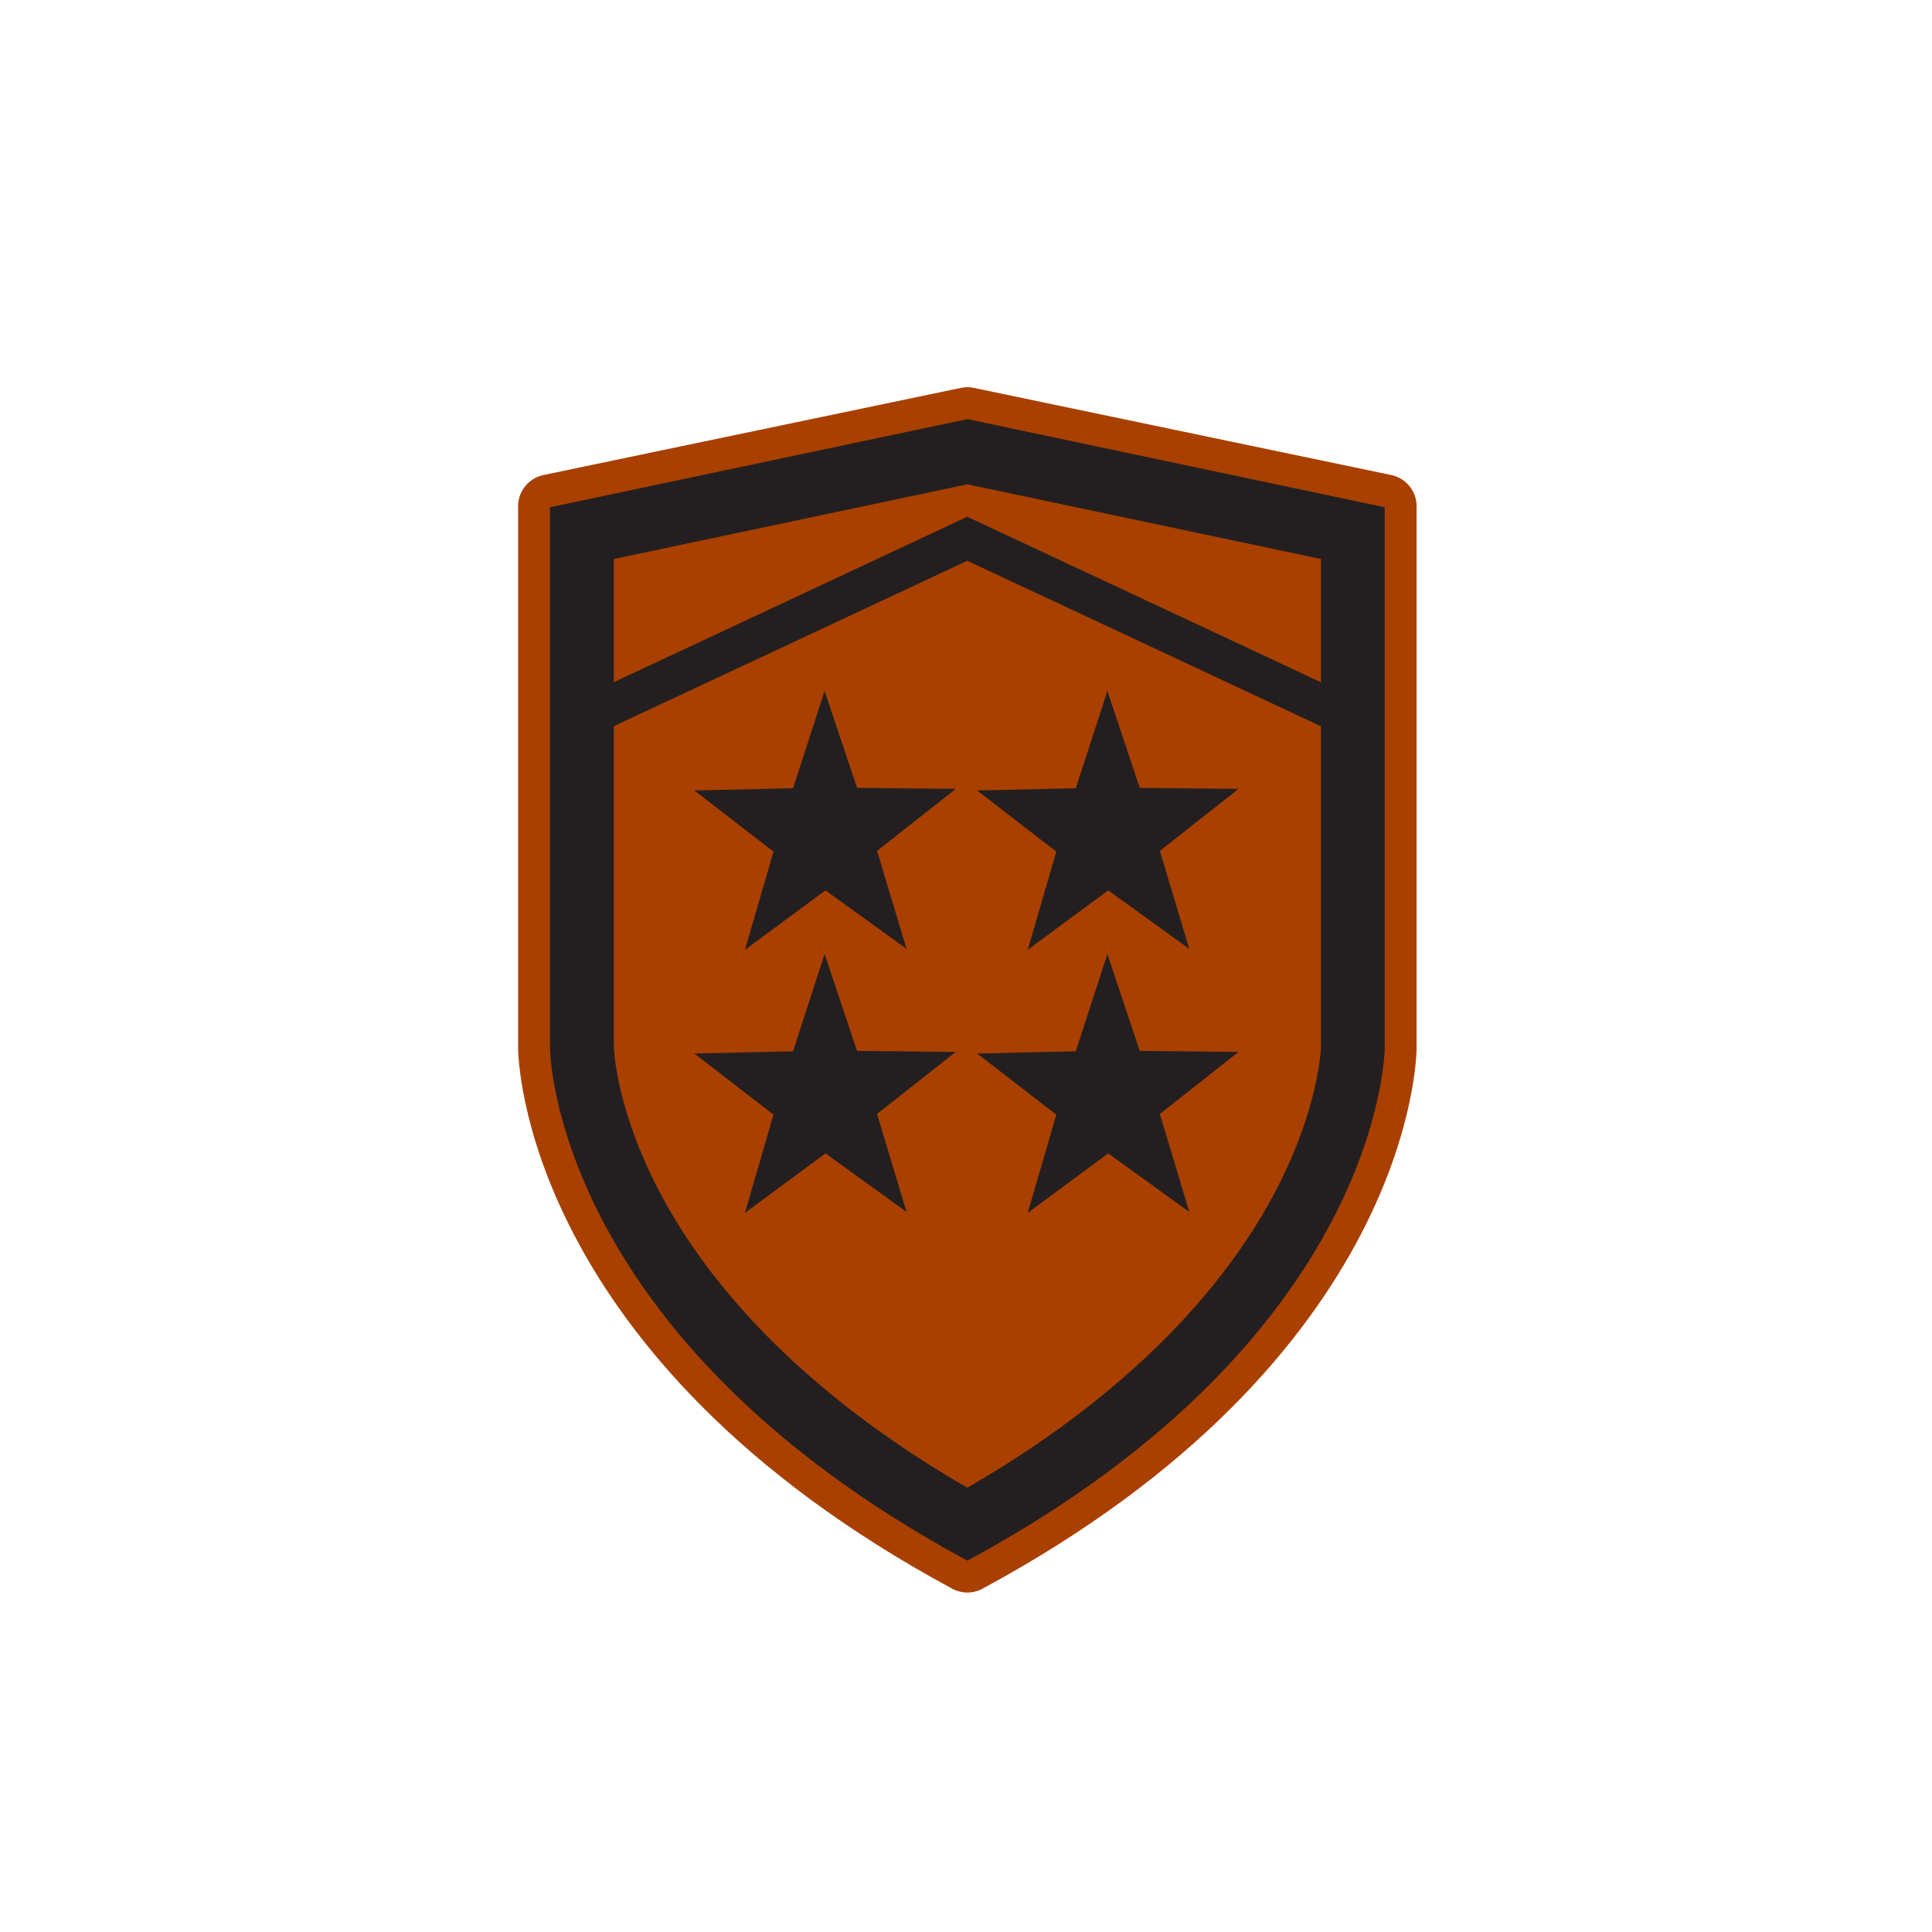 <?xml version="1.0" encoding="UTF-8" ?>
<!-- Generator: Adobe Illustrator 16.0.2, SVG Export Plug-In . SVG Version: 6.00 Build 0)  -->
<!DOCTYPE svg PUBLIC "-//W3C//DTD SVG 1.1//EN"
  "http://www.w3.org/Graphics/SVG/1.1/DTD/svg11.dtd">
<svg
  version="1.1"
  xmlns="http://www.w3.org/2000/svg"
  xmlns:xlink="http://www.w3.org/1999/xlink"
  x="0px"
  y="0px"
  width="242.38px"
  height="242.38px"
  viewBox="0 0 242.38 242.38"
  enable-background="new 0 0 242.38 242.38"
  xml:space="preserve"
>
  <g id="Frame_Ref" display="none">
    <g display="inline">
      <g>
        <rect
          x="0.17"
          y="-0.16"
          fill="none"
          stroke="#929497"
          stroke-width="0.5"
          stroke-miterlimit="10"
          width="242.38"
          height="242.38"
        />
        <polygon
          fill="none"
          stroke="#929497"
          stroke-width="0.5"
          stroke-miterlimit="10"
          points="30.27,72.14 121.36,19.55      212.44,72.14 212.44,177.31 121.36,229.9 30.27,177.31    "
        />
        <line
          fill="none"
          stroke="#929497"
          stroke-width="0.5"
          stroke-miterlimit="10"
          x1="0.17"
          y1="102.28"
          x2="242.55"
          y2="242.22"
        />
        <line
          fill="none"
          stroke="#929497"
          stroke-width="0.5"
          stroke-miterlimit="10"
          x1="242.55"
          y1="102.28"
          x2="0.17"
          y2="242.22"
        />
        <line
          fill="none"
          stroke="#929497"
          stroke-width="0.5"
          stroke-miterlimit="10"
          x1="0.17"
          y1="-0.16"
          x2="242.55"
          y2="139.78"
        />
        <line
          fill="none"
          stroke="#929497"
          stroke-width="0.5"
          stroke-miterlimit="10"
          x1="242.55"
          y1="-0.16"
          x2="0.17"
          y2="139.78"
        />
      </g>
      <g opacity="0.35">
        <path
          fill="#231F20"
          d="M121.36,203.31c0,0-52.36-24.17-58.43-64.8L0.17,101.26l30.11,76.05l29.53,17.05l11.08-6.4l50.47,30.02     V203.31z"
        />
        <polygon
          fill="#FFFFFF"
          points="10.68,130.05 45.77,150.31 10.68,138.97    "
        />
        <polygon
          fill="#FFFFFF"
          points="18.9,156.62 44.72,171.53 18.9,163.19    "
        />
        <polygon
          fill="#231F20"
          points="71.06,200.86 95.31,186.86 91.64,184.52 67.05,198.71    "
        />
        <path
          fill="#FFFFFF"
          d="M89.04,193.7l1.85-2.36c-16.79-13.1-34.18-30.64-35.88-61.37l-3,0.17     C53.78,162.06,71.72,180.18,89.04,193.7"
        />
        <path
          fill="#231F20"
          d="M121.36,203.31c0,0,52.36-24.17,58.43-64.8l62.76-37.25l-30.11,76.05l-29.53,17.05l-11.08-6.4     l-50.47,30.02V203.31z"
        />
        <polygon
          fill="#FFFFFF"
          points="232.04,130.05 196.94,150.31 232.04,138.97    "
        />
        <polygon
          fill="#FFFFFF"
          points="223.81,156.62 197.99,171.53 223.81,163.19    "
        />
        <polygon
          fill="#FFFFFF"
          points="10.68,130.05 45.77,150.31 10.68,138.97    "
        />
        <polygon
          fill="#FFFFFF"
          points="18.9,156.62 44.72,171.53 18.9,163.19    "
        />
        <path
          fill="#231F20"
          d="M121.36,61.3l44.36,9.37v61.31c0,0.07-0.24,7.54-5.64,17.89c-5.17,9.93-16.06,24.23-38.72,37.31     c-17.64-10.18-30.8-22.69-38.21-36.35c-5.78-10.65-6.13-18.48-6.15-18.91V70.67L121.36,61.3 M121.36,53.12L69,64.18v67.79     c0,0,0,36.12,52.36,64.36c52.36-28.24,52.36-64.36,52.36-64.36V64.18L121.36,53.12z"
        />
        <polygon
          fill="#FFFFFF"
          points="181.26,206.5 146.04,186.16 121.36,203.31 96.68,186.16 61.45,206.5 92.43,206.5 107.48,221.31      135.2,221.31 149.51,206.5    "
        />
        <polygon
          fill="#231F20"
          points="152.73,83.05 144.24,89.75 147.42,100.32 138.67,94 129.98,100.42 133.06,89.82 124.52,83.22      135.17,82.98 138.58,72.48 142.08,82.94    "
        />
        <polygon
          fill="#231F20"
          points="119.36,83.05 110.86,89.75 114.04,100.32 105.29,94 96.61,100.42 99.69,89.82 91.14,83.22      101.79,82.98 105.2,72.48 108.7,82.94    "
        />
        <polygon
          fill="#231F20"
          points="152.73,113.55 144.24,120.25 147.42,130.82 138.67,124.5 129.98,130.92 133.06,120.32      124.52,113.72 135.17,113.48 138.58,102.98 142.08,113.44    "
        />
        <polygon
          fill="#231F20"
          points="119.36,113.55 110.86,120.25 114.04,130.82 105.29,124.5 96.61,130.92 99.69,120.32      91.14,113.72 101.79,113.48 105.2,102.98 108.7,113.44    "
        />
        <polygon
          fill="#231F20"
          points="173.72,59.96 121.36,49.61 69,59.96 69,53.93 121.36,43.57 173.72,53.93    "
        />
        <polygon
          fill="#231F20"
          points="171.65,200.86 147.4,186.86 151.07,184.52 175.66,198.71    "
        />
        <path
          fill="#231F20"
          d="M69,49.49V43.6l47.08-9.7c-2.91-4.55-4.07-9-3.45-13.29c1.05-7.21,6.84-11.04,7.09-11.2l1.63-1.05     l1.63,1.05c0.25,0.16,6.05,3.99,7.1,11.2c0.63,4.29-0.53,8.75-3.44,13.29l47.08,9.85v5.89l-52.36-10.51L69,49.49z M121.35,15.91     c-1.11,1.2-2.44,3.11-2.79,5.63c-0.4,2.9,0.54,6.08,2.8,9.48c2.26-3.4,3.19-6.57,2.79-9.47     C123.8,19.02,122.47,17.11,121.35,15.91"
        />
        <g>
          <defs>
            <polygon
              id="SVGID_33_"
              points="121.36,203.31 95.26,186.86 61.45,206.5 121.36,238.29 181.26,206.5 147.4,186.86      "
            />
          </defs>
          <clipPath id="SVGID_2_">
            <use xlink:href="#SVGID_33_" overflow="visible" />
          </clipPath>
          <path
            clip-path="url(#SVGID_2_)"
            fill="#231F20"
            d="M121.36,183.07l34.21,20.05l-34.21,20.05l-34.21-20.05L121.36,183.07z       M121.36,176.12l-46.08,27.01l46.08,27.01l46.08-27.01L121.36,176.12z"
          />
        </g>
        <polygon
          fill="#231F20"
          points="183.78,196.33 168.35,205.15 166.11,214.8 171.55,207.66 181.84,204.7 185.81,207.71      184.91,200.95 189.2,201.29    "
        />
        <path
          fill="#FFFFFF"
          d="M153.67,193.7l-1.85-2.36c16.79-13.1,34.18-30.64,35.88-61.37l3,0.17     C188.94,162.06,170.99,180.18,153.67,193.7"
        />
        <polygon
          fill="#231F20"
          points="58.94,196.33 74.36,205.15 76.6,214.8 71.16,207.66 60.87,204.7 56.9,207.71 57.8,200.95      53.51,201.29    "
        />
        <path
          fill="#231F20"
          d="M109.56,198.93v-12.74l-4.04,1.1l-9.13-5.38l3.21-14.82c-0.38-1.77-1.77-9.66,1.4-16.79     c3.74-8.43,10.02-12.18,20.36-12.18s16.62,3.76,20.36,12.18c3.17,7.14,1.77,15.03,1.4,16.79l3.21,14.82l-9.13,5.38l-4.04-1.1     v12.74l-11.79,6.1L109.56,198.93z M121.36,183.71l2.63-1.24l-2.63-5.84l-2.63,5.84L121.36,183.71z M104.72,176.99     c3.13-0.15,9.29-0.99,11.89-5.26l-9.77-4.07L104.72,176.99z M126.13,171.72c1.06,1.64,2.89,2.92,5.44,3.83     c2.67,0.96,4.95,1.29,6.42,1.41l-2.11-9.3L126.13,171.72z"
        />
        <path
          fill="#FFFFFF"
          d="M121.36,139.6c10.43,0,15.71,3.92,18.99,11.29c3.35,7.55,1.23,16.18,1.23,16.18l3.05,14.08l-7.65,4.51     l-5.32-1.45v13.79l-10.29,5.33l-10.29-5.33v-13.79l-5.32,1.45l-7.65-4.51l3.05-14.08c0,0-2.12-8.63,1.23-16.18     C105.64,143.52,110.93,139.6,121.36,139.6 M139.29,178.51c0.38,0,0.58-0.01,0.58-0.01l-2.93-12.91l-12.88,5.36     c1.16,3.09,3.96,4.93,7,6.01C134.95,178.35,138.05,178.51,139.29,178.51 M103.58,178.51c2.76,0,12.42-0.51,15.06-7.56     l-12.88-5.36l-2.93,12.91C102.84,178.5,103.11,178.51,103.58,178.51 M121.36,185.37l4.61-2.17l-4.61-10.21l-4.6,10.21     L121.36,185.37 M121.36,136.6c-11.01,0-17.72,4.03-21.73,13.07c-3.18,7.16-2.02,15-1.56,17.39l-2.91,13.46l-0.46,2.12l1.87,1.1     l7.65,4.51l1.09,0.64l1.22-0.33l1.54-0.42v9.87v1.83l1.62,0.84l10.29,5.33l1.38,0.71l1.38-0.71l10.29-5.33l1.62-0.84v-1.83v-9.87     l1.54,0.42l1.22,0.33l1.09-0.64l7.65-4.51l1.87-1.1l-0.46-2.12l-2.91-13.46c0.47-2.39,1.62-10.23-1.56-17.39     C139.07,140.64,132.37,136.6,121.36,136.6 M128.64,172.29l6.16-2.57l1.24,5.47c-1.14-0.2-2.49-0.53-3.97-1.06     C130.66,173.64,129.52,173.02,128.64,172.29 M106.64,175.3l1.27-5.58l6.26,2.61C112.14,174.22,109.02,174.99,106.64,175.3      M120.7,181.74l0.66-1.46l0.66,1.46l-0.66,0.31L120.7,181.74z"
        />
        <line fill="#231F20" x1="121.36" y1="191.31" x2="121.36" y2="211.98" />
        <line
          fill="none"
          stroke="#FFFFFF"
          stroke-width="2"
          stroke-miterlimit="10"
          x1="121.36"
          y1="191.31"
          x2="121.36"
          y2="211.98"
        />
        <line fill="#231F20" x1="115.36" y1="189.31" x2="115.36" y2="209.98" />
        <line
          fill="none"
          stroke="#FFFFFF"
          stroke-width="2"
          stroke-miterlimit="10"
          x1="115.36"
          y1="189.31"
          x2="115.36"
          y2="209.98"
        />
        <line fill="#231F20" x1="127.36" y1="189.31" x2="127.36" y2="209.98" />
        <line
          fill="none"
          stroke="#FFFFFF"
          stroke-width="2"
          stroke-miterlimit="10"
          x1="127.36"
          y1="189.31"
          x2="127.36"
          y2="209.98"
        />
      </g>
    </g>
  </g>
  <g id="Info" display="none" />
  <g id="Ranks_Old" display="none">
    <g display="inline">
      <path
        fill="#D0D2D3"
        d="M121.36,53.12L69,64.05v23.13v44.79c0,0,0,36.12,52.36,64.36c52.36-28.24,52.36-64.36,52.36-64.36V64.05    L121.36,53.12z"
      />
      <path
        fill="none"
        stroke="#D0D2D3"
        stroke-width="8"
        stroke-linejoin="round"
        stroke-miterlimit="10"
        d="M121.36,53.12L69,64.05    v23.13v44.79c0,0,0,36.12,52.36,64.36c52.36-28.24,52.36-64.36,52.36-64.36V64.05L121.36,53.12z"
      />
      <path
        fill="#231F20"
        d="M121.36,61.3l44.36,9.37v61.31c0,0.07-0.24,7.54-5.64,17.89c-5.17,9.93-16.06,24.23-38.72,37.31    c-17.64-10.18-30.8-22.69-38.21-36.35c-5.78-10.65-6.13-18.48-6.14-18.91V70.67L121.36,61.3 M121.36,53.12L69,64.18v67.79    c0,0,0,36.12,52.36,64.36c52.36-28.24,52.36-64.36,52.36-64.36V64.18L121.36,53.12z"
      />
      <polyline
        fill="none"
        stroke="#231F20"
        stroke-width="5"
        stroke-miterlimit="10"
        points="73.94,90.33 121.35,68.14 168.77,90.33       "
      />
      <polygon
        fill="#231F20"
        points="119.91,99.51 110.03,107.3 113.73,119.58 103.56,112.24 93.46,119.7 97.05,107.38 87.11,99.71     99.49,99.43 103.45,87.23 107.52,99.38   "
      />
      <polygon
        fill="#231F20"
        points="155.38,99.51 145.51,107.3 149.2,119.58 139.03,112.24 128.93,119.7 132.52,107.38 122.59,99.71     134.97,99.43 138.93,87.23 143,99.38   "
      />
      <polygon
        fill="#231F20"
        points="119.91,132.51 110.03,140.3 113.73,152.58 103.56,145.24 93.46,152.7 97.05,140.38 87.11,132.71     99.49,132.43 103.45,120.23 107.52,132.38   "
      />
      <polygon
        fill="#231F20"
        points="155.38,132.51 145.51,140.3 149.2,152.58 139.03,145.24 128.93,152.7 132.52,140.38     122.59,132.71 134.97,132.43 138.93,120.23 143,132.38   "
      />
    </g>
  </g>
  <g id="Rank">
    <g>
      <path
        fill="#A94000"
        stroke="#A94000"
        stroke-width="8"
        stroke-linecap="round"
        stroke-linejoin="round"
        stroke-miterlimit="10"
        d="    M121.36,52.58L69,63.51v23.13v44.79c0,0,0,36.12,52.36,64.36c52.36-28.24,52.36-64.36,52.36-64.36V63.51L121.36,52.58z"
      />
      <path
        fill="#231F20"
        d="M121.36,60.76l44.36,9.37v61.31c0,0.07-0.24,7.54-5.64,17.89c-5.17,9.93-16.06,24.23-38.72,37.31    c-17.64-10.18-30.8-22.69-38.21-36.35c-5.78-10.65-6.13-18.48-6.14-18.91V70.13L121.36,60.76 M121.36,52.58L69,63.64v67.79    c0,0,0,36.12,52.36,64.36c52.36-28.24,52.36-64.36,52.36-64.36V63.64L121.36,52.58z"
      />
      <polyline
        fill="none"
        stroke="#231F20"
        stroke-width="5"
        stroke-miterlimit="10"
        points="73.94,89.78 121.35,67.59 168.77,89.78       "
      />
      <polygon
        fill="#231F20"
        points="119.9,98.97 110.03,106.75 113.73,119.04 103.56,111.7 93.46,119.16 97.04,106.84 87.11,99.17     99.49,98.89 103.45,86.69 107.52,98.84   "
      />
      <polygon
        fill="#231F20"
        points="155.38,98.97 145.51,106.75 149.2,119.04 139.03,111.7 128.93,119.16 132.52,106.84 122.59,99.17     134.96,98.89 138.93,86.69 142.99,98.84   "
      />
      <polygon
        fill="#231F20"
        points="119.9,131.97 110.03,139.75 113.73,152.04 103.56,144.7 93.46,152.16 97.04,139.84 87.11,132.17     99.49,131.89 103.45,119.69 107.52,131.84   "
      />
      <polygon
        fill="#231F20"
        points="155.38,131.97 145.51,139.75 149.2,152.04 139.03,144.7 128.93,152.16 132.52,139.84     122.59,132.17 134.96,131.89 138.93,119.69 142.99,131.84   "
      />
    </g>
  </g>
</svg>
